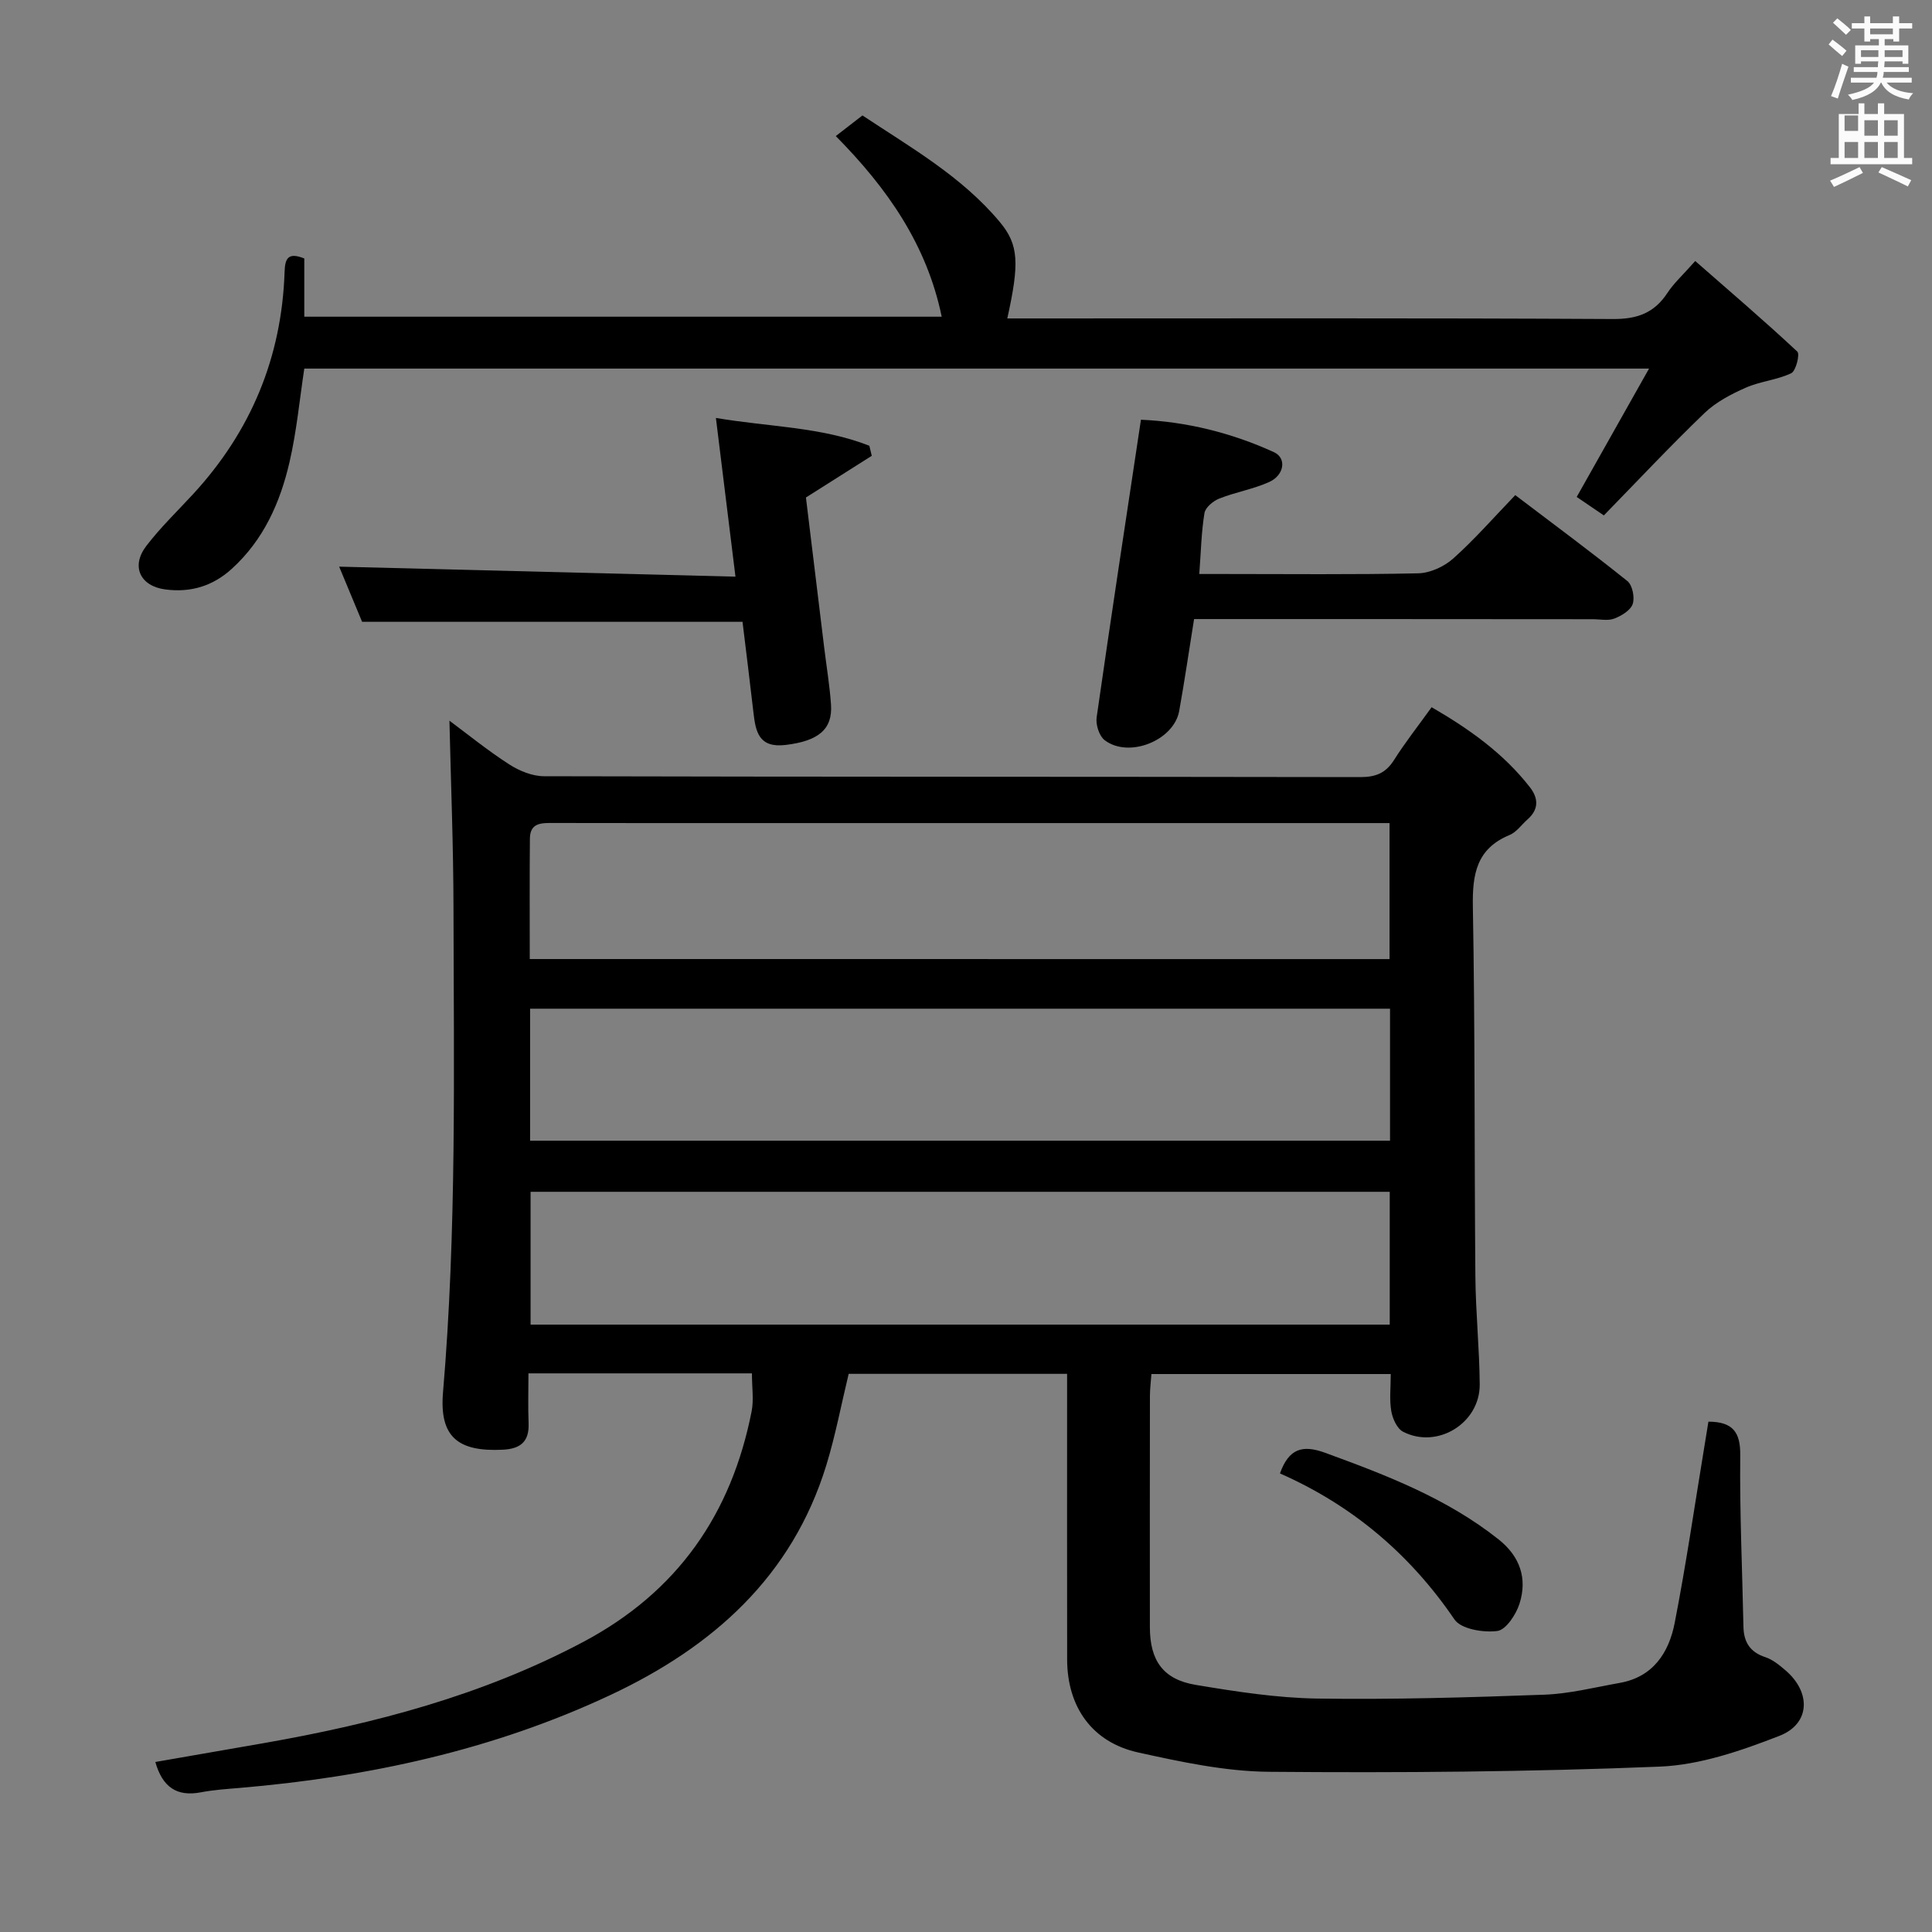 <svg enable-background="new 0 0 400 400" viewBox="0 0 400 400" xmlns="http://www.w3.org/2000/svg"><rect x="0" y="0" width="400" height="400" fill="#808080" stroke="none"/><path d="m378.6 9.2.8-1c.9.7 1.9 1.4 2.9 2.3l-.9 1.1c-1.1-.9-2-1.7-2.8-2.4zm.5 10.7c.9-2.1 1.6-4.3 2.3-6.7.4.2.8.4 1.3.6-.7 2.1-1.5 4.3-2.2 6.6zm.4-15.2.9-.9c1 .8 2 1.6 2.8 2.4l-1 1c-1-.9-1.9-1.8-2.7-2.5zm12.5-1.3h1.2v1.4h2.7v1.1h-2.7v2.7h-1.2v-.5h-1.8v1.3h4.9v3.8h-1.2v-.5h-3.7c0 .4-.1.9-.1 1.2h5.1v1h-5.2c0 .5-.1.9-.2 1.2h6v1h-5.2c1.1 1.3 2.9 2 5.5 2.2-.4.4-.7.8-.9 1.3-2.9-.5-4.8-1.6-5.7-3.5h-.1c-.8 1.7-2.7 2.9-5.9 3.6-.2-.4-.6-.8-.9-1.1 2.8-.6 4.6-1.4 5.4-2.5h-4.8v-1h5.3c.1-.3.2-.7.2-1.2h-4.9v-1h5c0-.4 0-.8.1-1.2h-3.6v.5h-1.2v-3.8h4.9v-1.3h-1.8v.5h-1.2v-2.7h-2.6v-1.1h2.6v-1.4h1.2v1.4h4.7v-1.4zm-6.7 8.4h3.6c0-.4 0-.9 0-1.4h-3.6zm1.9-4.7h4.7v-1.2h-4.7zm6.7 3.3h-3.7v1.4h3.7z" fill="#fafbfa"/><path d="m384.7 21.4h1.3v2.2h2.8v-2.2h1.3v2.2h4.1v9.1h1.7v1.3h-16.9v-1.3h1.7v-9.1h4.1v-2.2zm.3 13.2.7 1.2c-1.8.9-3.8 1.9-6 2.9-.2-.4-.5-.8-.8-1.3 2.4-1 4.4-2 6.1-2.8zm-3.1-7.5h2.8v-3.2h-2.8v4.2zm0 5.6h2.8v-3.3h-2.8zm4.1-4.6h2.8v-3.2h-2.8zm0 4.6h2.8v-3.3h-2.8zm3.6 1.9c2.1.9 4.1 1.8 6.1 2.7l-.7 1.3c-2.2-1.1-4.2-2-6.1-2.9zm3.3-9.7h-2.8v3.2h2.8zm-2.8 7.8h2.8v-3.3h-2.8z" fill="#fafbfa"/><g fill="#010000"><path d="m155.68 284.34c-15.42 0-30.38 0-46.27 0 0 3.51-.11 6.93.03 10.33.15 3.86-1.73 5.31-5.4 5.48-9.18.44-13.1-2.62-12.32-11.85 2.84-33.41 2.23-66.86 2.17-100.31-.02-12.9-.54-25.81-.84-38.78 3.82 2.84 7.94 6.19 12.37 9.04 2.09 1.35 4.79 2.46 7.22 2.46 56.33.14 112.65.08 168.98.18 3.19.01 5.28-.82 7-3.54 2.3-3.64 4.99-7.04 7.78-10.93 7.79 4.51 14.88 9.54 20.36 16.58 1.77 2.28 1.85 4.57-.47 6.62-1.25 1.1-2.3 2.66-3.75 3.26-6.84 2.83-7.72 8.09-7.6 14.82.46 25.49.3 50.98.52 76.48.06 7.48.84 14.95.9 22.43.07 8.03-8.75 13.47-15.86 9.82-1.25-.64-2.19-2.72-2.45-4.28-.41-2.39-.11-4.9-.11-7.67-16.72 0-32.96 0-49.55 0-.11 1.57-.3 3.01-.31 4.45-.02 16-.03 32-.01 47.99.01 6.89 2.75 10.8 9.51 11.92 8.33 1.39 16.77 2.7 25.18 2.83 15.64.23 31.29-.23 46.93-.8 5.25-.19 10.47-1.52 15.69-2.45 6.91-1.23 10.16-6.3 11.35-12.43 2.38-12.2 4.16-24.52 6.19-36.79.26-1.6.52-3.2.79-4.86 5.06.02 6.65 2.16 6.59 7.02-.13 11.8.42 23.6.66 35.4.06 3.2 1.34 5.29 4.54 6.34 1.52.5 2.9 1.64 4.15 2.71 5.34 4.55 5.18 11.08-1.24 13.58-7.92 3.08-16.43 6.03-24.79 6.37-26.94 1.09-53.94 1.3-80.91 1.07-9.04-.08-18.16-2.04-27.06-4-9.55-2.11-14.7-9.43-14.71-19.28-.03-17.83-.01-35.66-.01-53.49 0-1.78 0-3.57 0-5.62-15.48 0-30.4 0-45.22 0-1.55 6.4-2.74 12.75-4.62 18.88-7.09 23.13-23.58 37.7-44.7 47.61-24.33 11.42-50.21 16.99-76.88 19.25-2.65.22-5.32.4-7.92.9-4.95.94-7.94-1.03-9.43-6.28 7.48-1.3 14.96-2.59 22.43-3.9 22.99-4.03 45.34-9.9 66.17-20.96 19.51-10.36 30.67-26.45 34.86-47.76.46-2.36.06-4.91.06-7.84zm132.11-75.5c-59.61 0-118.8 0-178.04 0v27.33h178.04c0-9.22 0-18.03 0-27.33zm-177.94 37.91v27.5h177.88c0-9.28 0-18.22 0-27.5-59.26 0-118.34 0-177.88 0zm177.84-48.18c0-9.56 0-18.51 0-28.16-2.35 0-4.47 0-6.58 0-39.31 0-78.63 0-117.94 0-16.16 0-32.32.02-48.48-.02-2.42 0-4.94-.17-4.98 3.2-.08 8.27-.03 16.53-.03 24.97 59.52.01 118.58.01 178.01.01z"/><path d="m173.04 28.17c1.98-1.53 3.54-2.74 5.52-4.27 9.99 6.63 20.55 12.62 28.44 22.06 3.95 4.73 4.07 8.56 1.55 19.97h5.41c39.99 0 79.99-.1 119.98.12 5.02.03 8.55-1.24 11.28-5.4 1.35-2.06 3.25-3.76 5.76-6.61 7.17 6.28 14.3 12.37 21.14 18.76.56.53-.29 4-1.26 4.47-2.94 1.4-6.4 1.67-9.4 2.99-3.04 1.34-6.17 2.97-8.53 5.23-7.06 6.78-13.77 13.94-20.87 21.22-2.35-1.6-4.2-2.86-5.62-3.82 4.93-8.74 9.7-17.2 14.98-26.58-93.78 0-185.99 0-278.42 0-.97 6.39-1.58 12.98-3.06 19.37-1.93 8.35-5.35 16.07-11.91 22.05-3.97 3.63-8.56 4.99-13.79 4.31-5.22-.68-7.17-4.78-3.97-8.98 2.91-3.82 6.42-7.19 9.69-10.74 11.99-13 18.37-28.34 18.96-46.01.09-2.77.68-4.16 4.08-2.8v12.06h131.97c-3.08-14.9-11.24-26.58-21.93-37.4z"/><path d="m247.22 128.17c-1.06 6.61-1.97 12.84-3.08 19.03-1.1 6.12-10.44 9.86-15.44 6.04-1.13-.87-1.87-3.22-1.65-4.73 2.91-20.33 6.01-40.64 9.17-61.61 9.24.4 18.63 2.64 27.54 6.72 2.67 1.22 2.15 4.76-1 6.18-3.29 1.48-6.97 2.09-10.34 3.43-1.26.5-2.86 1.84-3.05 3-.64 3.9-.72 7.89-1.07 12.61h4.85c13.49 0 26.98.15 40.46-.14 2.47-.05 5.39-1.39 7.27-3.07 4.45-3.98 8.4-8.51 12.84-13.12 8.04 6.1 15.75 11.8 23.22 17.8 1.04.84 1.55 3.4 1.09 4.75-.45 1.31-2.32 2.44-3.81 3.01-1.31.5-2.96.13-4.46.13-27.29-.03-54.59-.03-82.54-.03z"/><path d="m148.22 86.53c11.04 1.87 21.8 1.84 31.77 5.76.17.69.34 1.39.5 2.08-4.35 2.76-8.71 5.51-13.63 8.63 1.21 9.96 2.49 20.47 3.77 30.99.48 3.95 1.14 7.9 1.42 11.86.37 5.24-2.72 7.57-9.37 8.38-5.62.68-6.24-2.76-6.7-6.82-.71-6.24-1.5-12.46-2.25-18.67-26.27 0-52.16 0-78.76 0-1.49-3.59-3.25-7.82-4.75-11.42 27.06.68 54.14 1.37 82.05 2.07-1.41-11.43-2.68-21.73-4.05-32.86z"/><path d="m265 305.06c1.83-5.12 4.62-6.01 9.37-4.27 12.67 4.63 25.18 9.42 35.9 17.93 4.45 3.54 5.97 8.08 4.34 13.27-.71 2.26-2.82 5.47-4.62 5.69-2.89.37-7.5-.39-8.86-2.39-9.25-13.59-21.25-23.68-36.13-30.23z"/></g></svg>